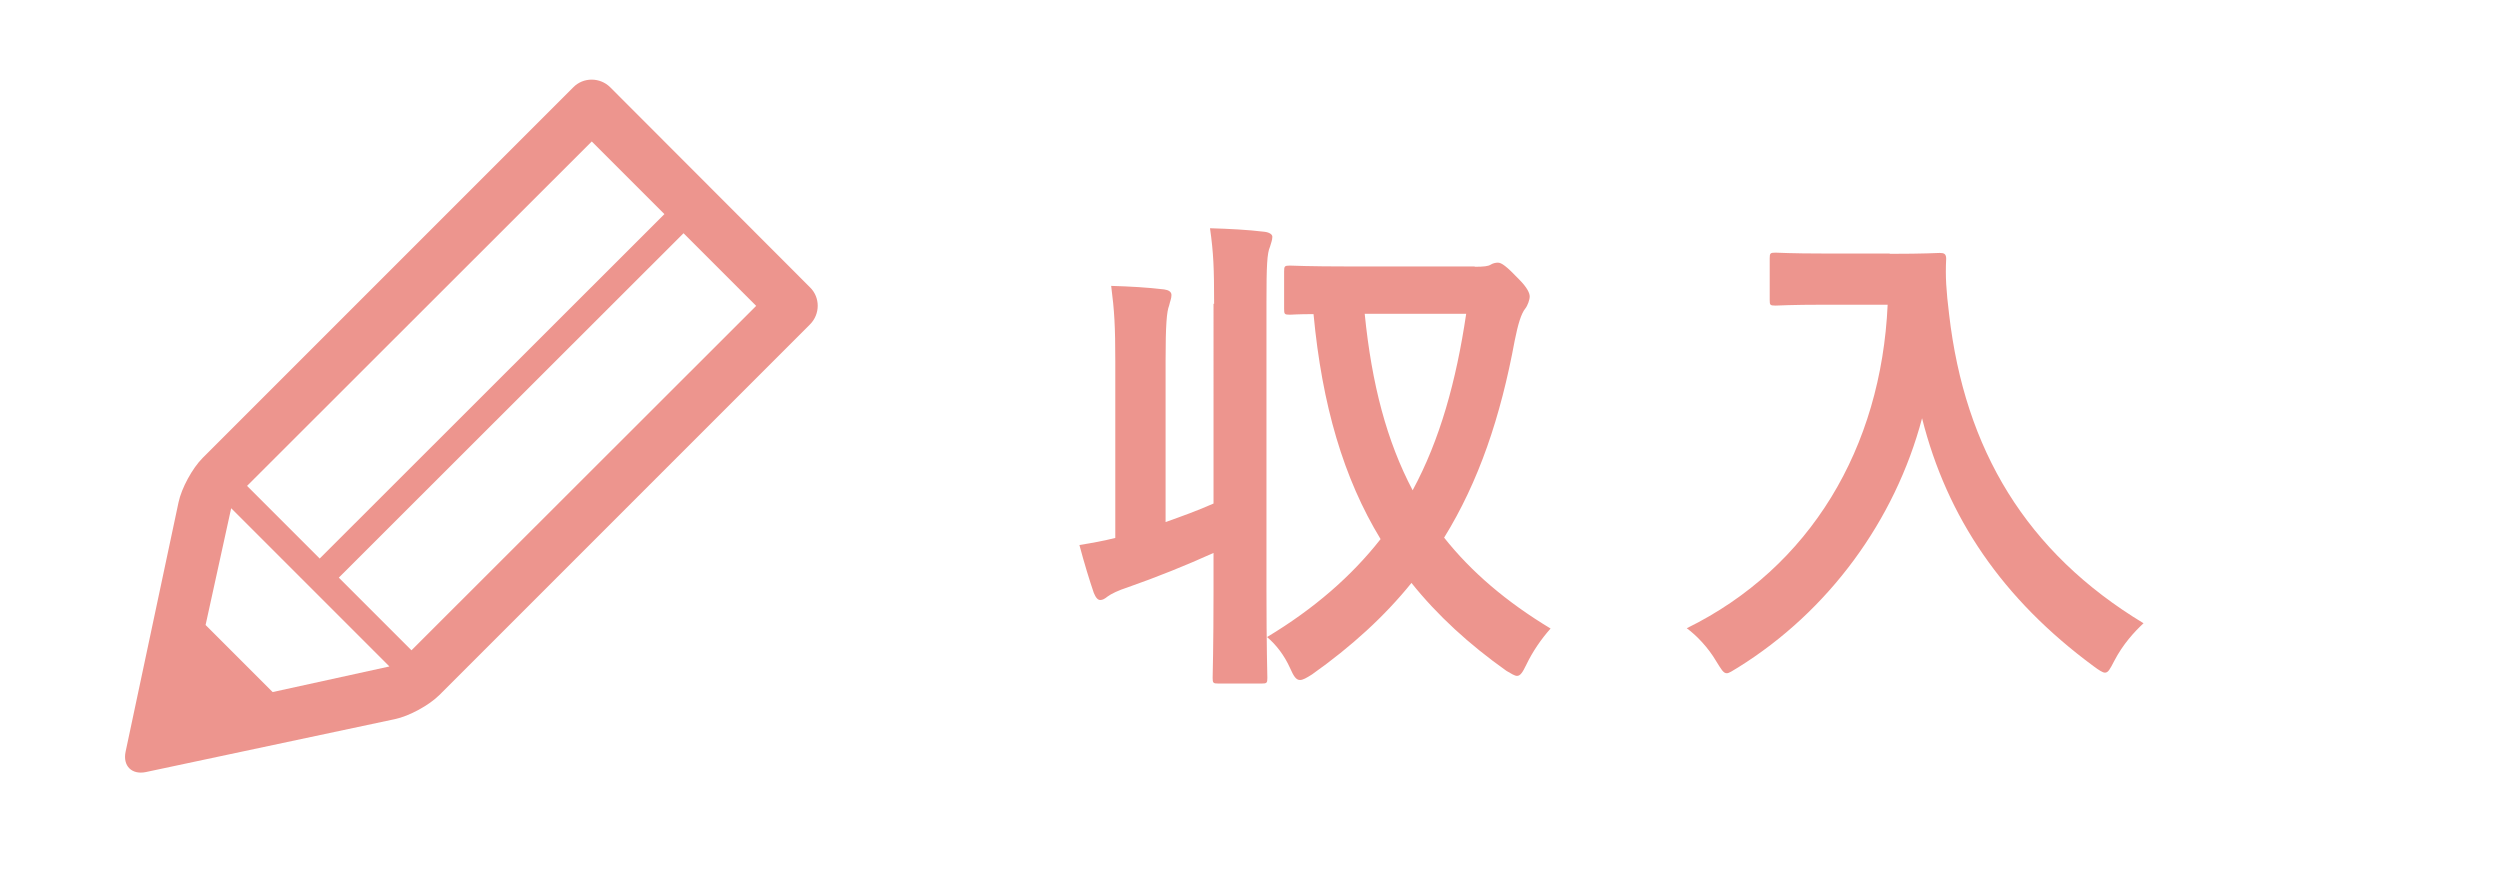 <?xml version="1.0" encoding="utf-8"?>
<!-- Generator: Adobe Illustrator 24.3.0, SVG Export Plug-In . SVG Version: 6.00 Build 0)  -->
<svg version="1.1" id="レイヤー_1" xmlns="http://www.w3.org/2000/svg" xmlns:xlink="http://www.w3.org/1999/xlink" x="0px"
	 y="0px" viewBox="0 0 85 30" style="enable-background:new 0 0 85 30;" xml:space="preserve">
<style type="text/css">
	.st0{fill:#ED958E;}
</style>
<g>
	<path class="st0" d="M41.28,10.33c0-1.21-0.02-1.73-0.14-2.57c0.66,0.02,1.27,0.05,1.85,0.12c0.17,0.02,0.27,0.09,0.27,0.17
		c0,0.12-0.05,0.22-0.08,0.34c-0.1,0.22-0.12,0.65-0.12,1.89v9.81c0,1.9,0.03,2.86,0.03,2.96c0,0.17-0.02,0.19-0.19,0.19h-1.48
		c-0.17,0-0.19-0.02-0.19-0.19c0-0.1,0.03-1.05,0.03-2.94v-1.31c-0.93,0.42-1.92,0.82-2.92,1.17c-0.31,0.1-0.56,0.22-0.68,0.31
		c-0.1,0.08-0.17,0.12-0.25,0.12s-0.15-0.07-0.22-0.24c-0.15-0.44-0.32-0.99-0.49-1.63c0.44-0.07,0.82-0.14,1.22-0.24V12.3
		c0-1.21-0.03-1.73-0.14-2.58c0.65,0.02,1.21,0.05,1.8,0.12c0.15,0.02,0.25,0.08,0.25,0.19c0,0.12-0.05,0.22-0.08,0.36
		c-0.08,0.2-0.12,0.63-0.12,1.89v5.47c0.56-0.2,1.09-0.39,1.63-0.63V10.33z M50.14,9.07c0.32,0,0.46-0.02,0.54-0.07
		c0.08-0.05,0.17-0.07,0.25-0.07c0.12,0,0.29,0.12,0.71,0.56c0.29,0.29,0.37,0.48,0.37,0.59s-0.07,0.31-0.15,0.41
		c-0.14,0.17-0.25,0.54-0.36,1.09c-0.48,2.6-1.22,4.79-2.4,6.7c0.92,1.16,2.11,2.18,3.62,3.09c-0.32,0.36-0.61,0.78-0.83,1.24
		c-0.12,0.25-0.2,0.37-0.31,0.37c-0.08,0-0.19-0.07-0.36-0.17c-1.27-0.9-2.35-1.89-3.23-2.99c-0.92,1.14-2.04,2.16-3.38,3.11
		c-0.19,0.12-0.31,0.19-0.41,0.19c-0.14,0-0.22-0.14-0.34-0.41c-0.19-0.42-0.46-0.78-0.78-1.05c1.61-0.97,2.87-2.07,3.86-3.33
		c-1.26-2.07-1.99-4.56-2.28-7.65c-0.53,0-0.75,0.02-0.8,0.02c-0.19,0-0.2-0.02-0.2-0.2V9.22c0-0.17,0.02-0.19,0.2-0.19
		c0.08,0,0.58,0.03,2.06,0.03H50.14z M46.4,10.67c0.24,2.4,0.75,4.33,1.63,6c0.93-1.72,1.48-3.71,1.82-6H46.4z"/>
	<path class="st0" d="M64.25,8.63c1.22,0,1.6-0.03,1.7-0.03c0.15,0,0.22,0.03,0.22,0.2c-0.03,0.61,0,1.07,0.1,1.89
		c0.53,4.59,2.62,8.09,6.61,10.5c-0.31,0.29-0.7,0.71-1,1.29c-0.14,0.27-0.2,0.39-0.31,0.39c-0.08,0-0.2-0.08-0.39-0.22
		c-3.09-2.28-4.98-5.05-5.83-8.43c-0.92,3.48-3.18,6.56-6.25,8.47c-0.2,0.12-0.31,0.2-0.39,0.2c-0.12,0-0.19-0.14-0.36-0.41
		c-0.27-0.46-0.66-0.87-1-1.12c4.21-2.07,6.61-6.14,6.83-11h-2.11c-1.22,0-1.6,0.03-1.7,0.03c-0.19,0-0.2-0.02-0.2-0.19V8.78
		c0-0.17,0.02-0.19,0.2-0.19c0.1,0,0.48,0.03,1.7,0.03H64.25z"/>
</g>
<g>
	<g>
		<path class="st0" d="M20.75,2.97c-0.35-0.35-0.92-0.35-1.26,0l-12.6,12.6c-0.35,0.35-0.72,1.03-0.82,1.51l-1.8,8.48
			c-0.1,0.48,0.21,0.79,0.69,0.69l8.47-1.8c0.48-0.1,1.16-0.47,1.51-0.82l12.6-12.6c0.35-0.35,0.35-0.92,0-1.26L20.75,2.97z
			 M8.4,16.52L20.12,4.81l2.47,2.47L10.87,18.99L8.4,16.52z M13.24,22.66l-3.97,0.87l-2.28-2.28l0.87-3.97L13.24,22.66z M25.71,10.4
			L13.99,22.11l-2.47-2.47L23.24,7.93L25.71,10.4z"/>
	</g>
</g>
</svg>
